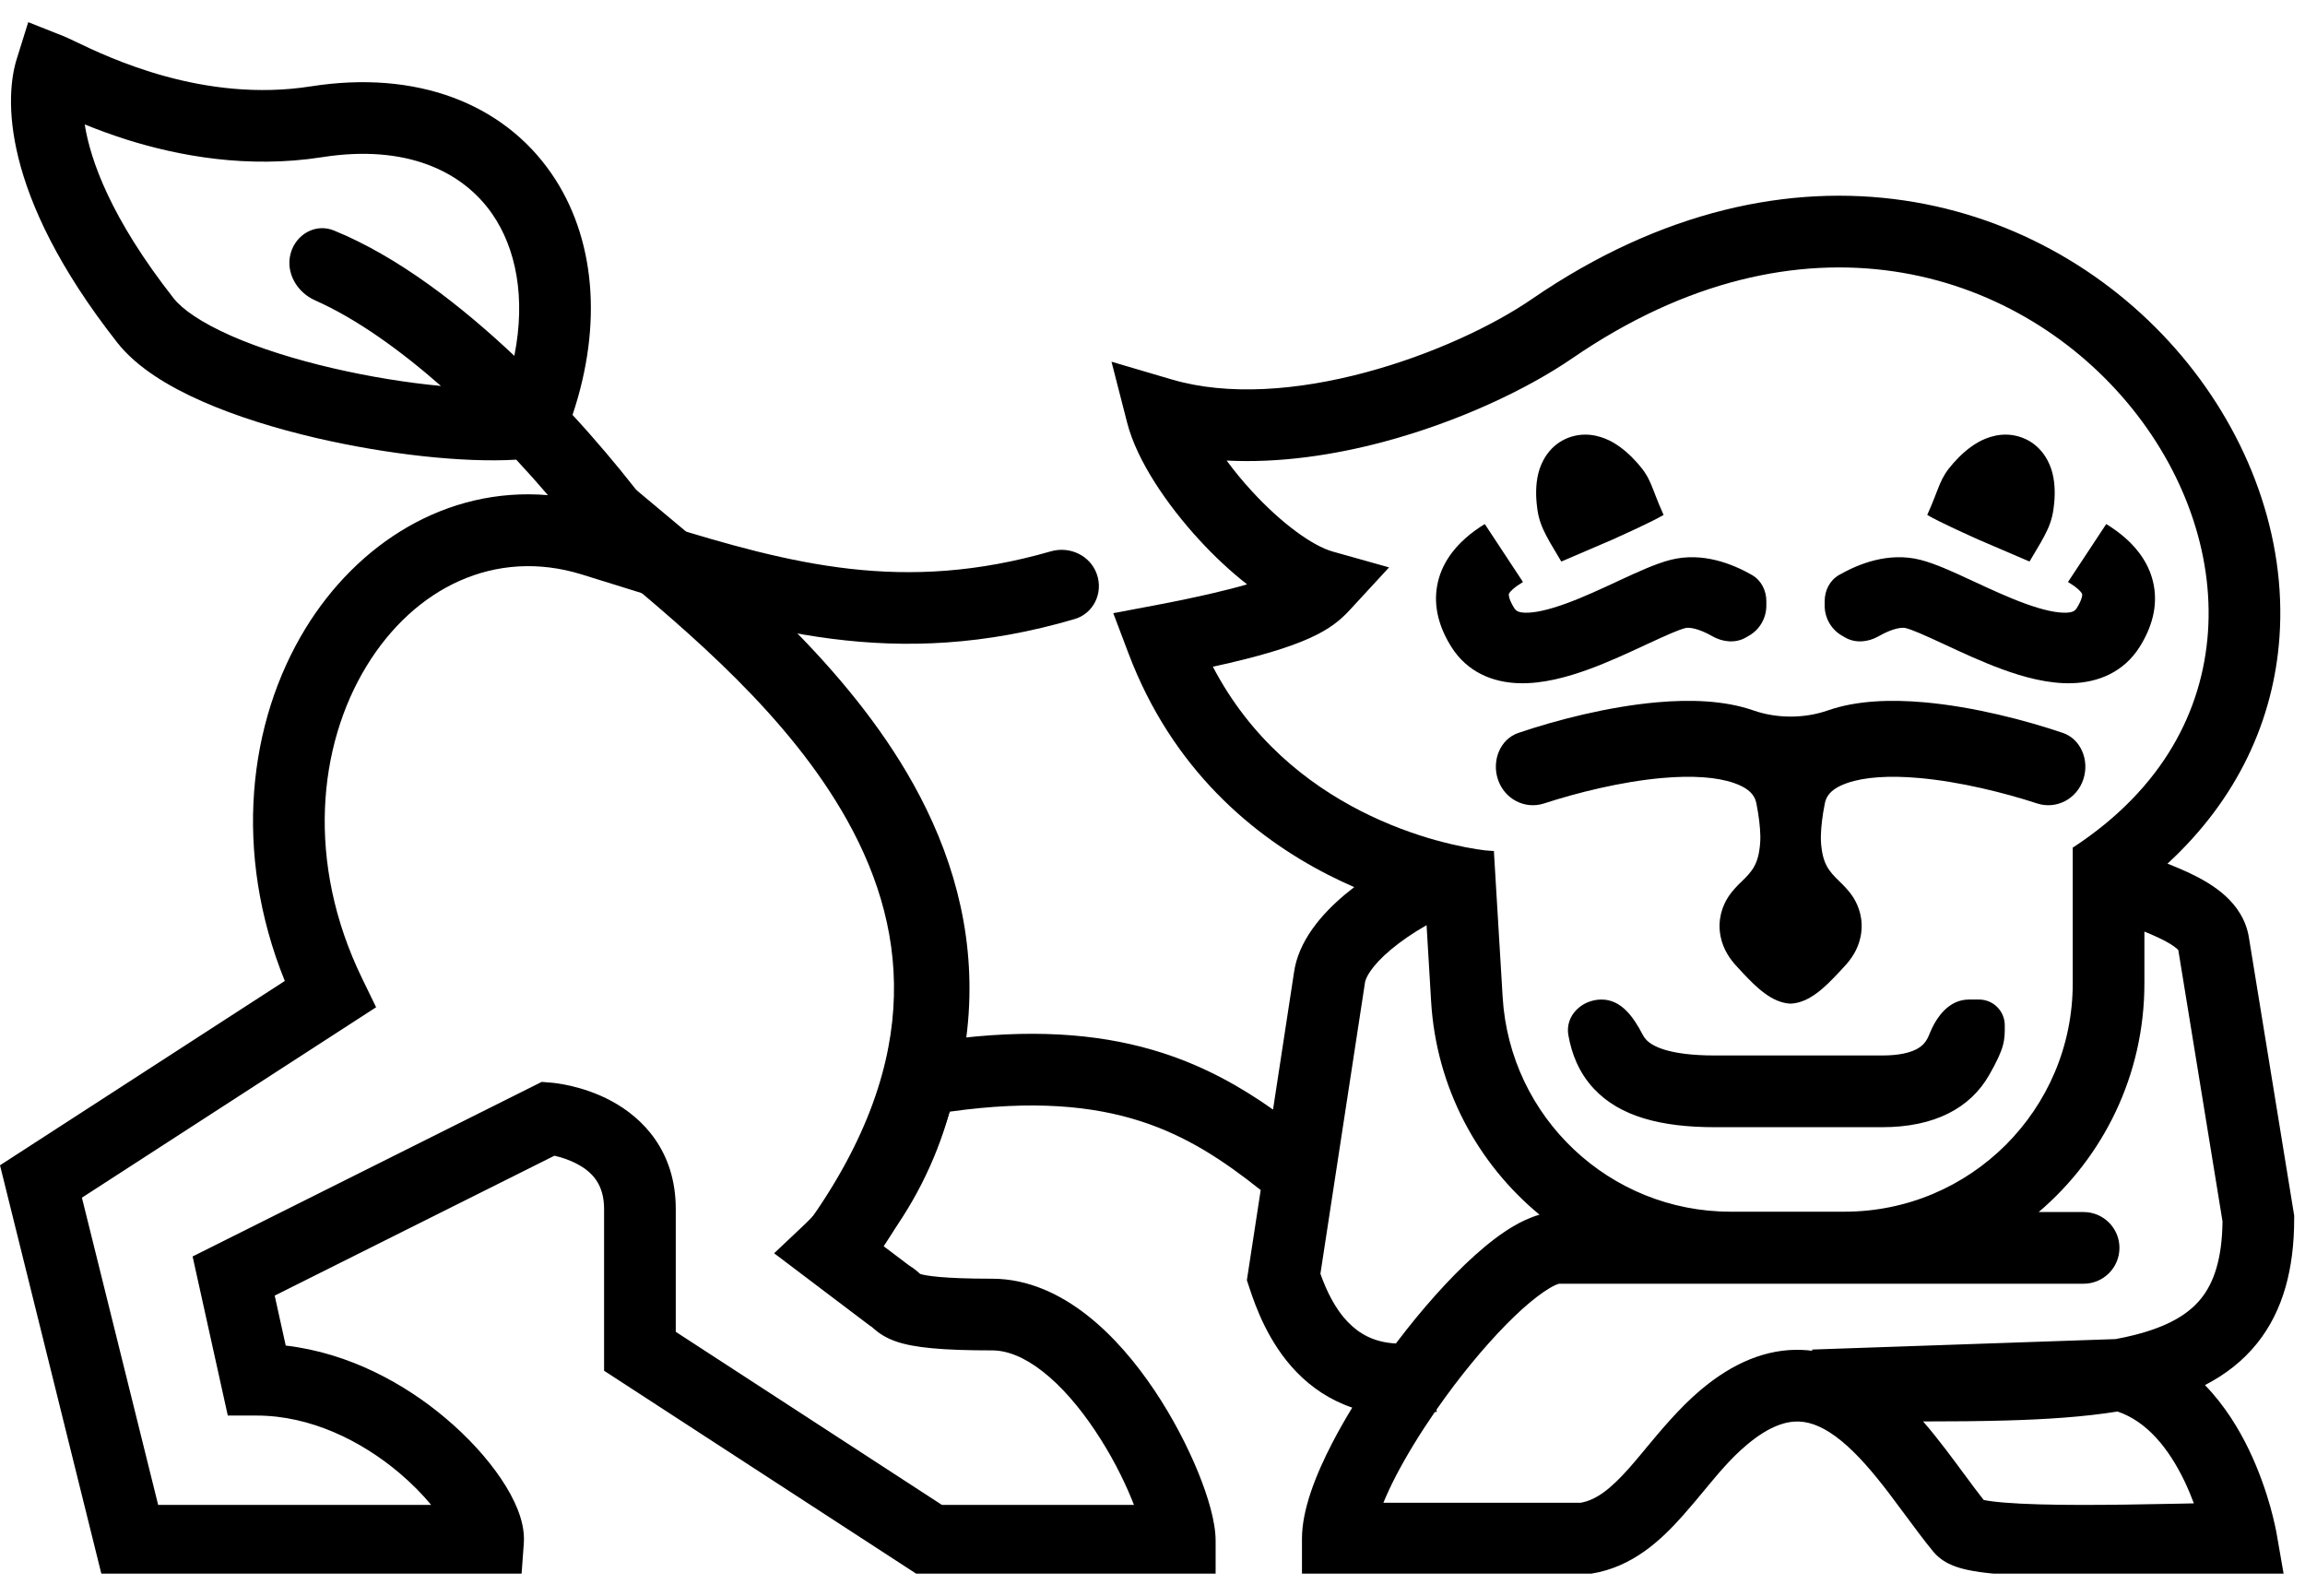 <svg width="52" height="36" viewBox="0 0 52 36" fill="none" xmlns="http://www.w3.org/2000/svg">
<path fill-rule="evenodd" clip-rule="evenodd" d="M7.267 3.546C9.16 3.248 10.436 3.862 11.105 4.827C11.637 5.597 11.867 6.708 11.603 8.027C10.41 6.902 8.981 5.788 7.531 5.199C7.117 5.031 6.671 5.289 6.556 5.721C6.44 6.152 6.699 6.594 7.107 6.775C8.042 7.19 9.022 7.895 9.948 8.707C9.193 8.636 8.345 8.501 7.506 8.306C6.661 8.11 5.861 7.86 5.209 7.573C4.535 7.275 4.111 6.976 3.917 6.729C2.505 4.93 2.041 3.622 1.911 2.807C2.2 2.924 2.529 3.046 2.871 3.154C4.025 3.515 5.583 3.81 7.267 3.546ZM12.435 3.907C13.434 5.351 13.6 7.321 12.916 9.36C13.464 9.955 13.934 10.518 14.296 10.98C14.532 11.281 14.725 11.544 14.866 11.75C14.882 11.774 14.898 11.797 14.913 11.821C17.887 12.739 20.387 13.394 23.707 12.438C24.136 12.314 24.598 12.533 24.745 12.955C24.893 13.376 24.671 13.84 24.242 13.966C20.174 15.162 17.131 14.21 13.88 13.194C13.628 13.115 13.375 13.036 13.12 12.958C11.179 12.359 9.354 13.248 8.268 15.028C7.18 16.811 6.89 19.445 8.172 22.079L8.485 22.723L1.848 27.019L3.568 33.95L9.727 33.95C9.535 33.717 9.293 33.469 9.007 33.227C8.155 32.509 7.011 31.934 5.788 31.934H5.139L4.345 28.345L12.221 24.407L12.445 24.425L12.449 24.426L12.453 24.426L12.463 24.427L12.493 24.43C12.516 24.433 12.548 24.437 12.585 24.442C12.661 24.453 12.764 24.471 12.885 24.499C13.124 24.555 13.454 24.655 13.791 24.837C14.492 25.213 15.245 25.961 15.245 27.275V30.045L21.25 33.95H25.582C25.566 33.91 25.549 33.868 25.532 33.825C25.337 33.345 25.051 32.789 24.699 32.265C24.346 31.737 23.944 31.27 23.526 30.942C23.106 30.613 22.722 30.464 22.381 30.464C21.244 30.464 20.615 30.401 20.218 30.264C19.975 30.18 19.818 30.07 19.697 29.961L19.663 29.93L19.642 29.92L17.464 28.273L18.16 27.616C19.012 26.812 19.882 25.298 20.048 23.656C20.05 23.642 20.051 23.628 20.052 23.614L21.687 23.412C21.687 23.413 21.687 23.414 21.687 23.416C23.53 23.208 24.986 23.355 26.224 23.753C27.192 24.065 27.997 24.521 28.719 25.031L29.19 21.952C29.286 21.232 29.811 20.625 30.343 20.179C30.41 20.123 30.48 20.068 30.551 20.013C30.356 19.928 30.158 19.835 29.958 19.733C28.283 18.877 26.446 17.359 25.456 14.734L25.115 13.833L26.062 13.654C27.01 13.475 27.671 13.317 28.134 13.183C27.746 12.88 27.377 12.53 27.054 12.178C26.324 11.384 25.647 10.389 25.429 9.539L25.075 8.16L26.44 8.562C27.707 8.934 29.27 8.812 30.797 8.404C32.315 7.999 33.697 7.339 34.558 6.747C40.439 2.71 46.185 4.421 49.224 8.037C50.729 9.828 51.584 12.105 51.424 14.372C51.294 16.224 50.489 18.019 48.898 19.483C49.069 19.551 49.232 19.619 49.379 19.688C49.663 19.822 49.959 19.988 50.201 20.208C50.451 20.435 50.675 20.749 50.737 21.164L51.756 27.423V27.488C51.756 28.621 51.508 29.567 50.922 30.301C50.598 30.706 50.197 31.013 49.743 31.247C50.191 31.708 50.513 32.242 50.737 32.709C50.968 33.191 51.121 33.65 51.216 33.986C51.263 34.156 51.297 34.297 51.319 34.397C51.331 34.448 51.339 34.489 51.345 34.518L51.351 34.553L51.353 34.564L51.354 34.568L51.354 34.569L51.355 34.57L51.517 35.5H44.974C44.758 35.48 44.552 35.452 44.374 35.413C44.27 35.39 44.154 35.358 44.041 35.311C43.946 35.271 43.766 35.185 43.62 35.011C43.418 34.768 43.19 34.459 42.967 34.158C42.843 33.99 42.72 33.824 42.604 33.672C42.251 33.211 41.903 32.803 41.542 32.507C41.184 32.214 40.873 32.08 40.586 32.069C40.313 32.059 39.926 32.155 39.4 32.601C39.045 32.901 38.771 33.232 38.461 33.606L38.461 33.606C38.309 33.79 38.148 33.984 37.965 34.19C37.481 34.735 36.836 35.351 35.901 35.5H29.372L29.372 34.709C29.372 34.056 29.682 33.275 30.049 32.564C30.186 32.299 30.34 32.028 30.506 31.755C30.002 31.584 29.586 31.3 29.252 30.955C28.612 30.295 28.324 29.468 28.19 29.065L28.129 28.88L28.441 26.847C27.597 26.176 26.771 25.628 25.729 25.293C24.665 24.951 23.314 24.812 21.422 25.079C21.105 26.24 20.544 27.289 19.907 28.093L20.512 28.55C20.581 28.591 20.638 28.634 20.685 28.674C20.714 28.699 20.739 28.721 20.753 28.735L20.757 28.739C20.881 28.778 21.267 28.847 22.381 28.847C23.204 28.847 23.931 29.205 24.523 29.669C25.118 30.135 25.629 30.747 26.043 31.364C26.459 31.984 26.795 32.639 27.03 33.214C27.251 33.757 27.424 34.33 27.424 34.759V35.5H20.667L13.628 30.923V27.275C13.628 26.711 13.353 26.437 13.026 26.262C12.85 26.167 12.665 26.108 12.518 26.075L12.508 26.072L6.197 29.228L6.446 30.355C7.89 30.524 9.144 31.227 10.049 31.991C10.573 32.432 11.005 32.914 11.308 33.366C11.459 33.591 11.587 33.822 11.677 34.049C11.762 34.263 11.838 34.534 11.817 34.818L11.767 35.5H2.286L0 26.288L6.425 22.13C5.25 19.226 5.6 16.295 6.887 14.185C8.066 12.254 10.071 10.98 12.361 11.17C12.143 10.915 11.903 10.646 11.647 10.37C10.441 10.442 8.722 10.249 7.14 9.882C6.229 9.67 5.327 9.393 4.556 9.052C3.808 8.722 3.088 8.292 2.645 7.728C-0.018 4.337 0.121 2.15 0.377 1.332L0.637 0.5L1.447 0.821C1.499 0.842 1.582 0.882 1.692 0.934C2.467 1.306 4.597 2.328 7.016 1.948C9.389 1.575 11.342 2.328 12.435 3.907ZM12.311 26.037L12.314 26.038L12.313 26.038L12.311 26.037ZM46.76 19.116L46.771 19.116C48.808 17.779 49.687 16.021 49.811 14.259C49.937 12.469 49.262 10.596 47.986 9.077C45.462 6.075 40.643 4.532 35.473 8.081C34.446 8.786 32.893 9.519 31.214 9.967C30.09 10.267 28.863 10.451 27.673 10.39C27.84 10.618 28.032 10.853 28.245 11.084C28.915 11.813 29.613 12.315 30.066 12.443L31.337 12.8L30.442 13.77C30.038 14.207 29.478 14.58 27.362 15.041C28.216 16.674 29.489 17.677 30.694 18.293C31.315 18.61 31.912 18.822 32.411 18.96L32.419 18.956L32.422 18.962C32.893 19.092 33.277 19.157 33.511 19.185L33.701 19.199L33.701 19.201L33.704 19.201L33.703 19.224L33.899 22.49C34.061 25.211 36.315 27.335 39.04 27.335H41.61C44.454 27.335 46.76 25.029 46.76 22.185V19.116ZM48.377 22.185V21.016C48.488 21.061 48.593 21.106 48.691 21.152C48.915 21.257 49.044 21.342 49.113 21.405C49.127 21.417 49.136 21.427 49.142 21.433L50.139 27.552C50.13 28.419 49.935 28.945 49.658 29.291C49.373 29.648 48.912 29.924 48.159 30.115C48.022 30.15 47.878 30.181 47.727 30.209L40.882 30.445L40.883 30.472C40.806 30.463 40.727 30.456 40.647 30.453C39.866 30.423 39.099 30.735 38.354 31.367C37.886 31.763 37.461 32.275 37.111 32.696L37.111 32.697C36.982 32.852 36.863 32.996 36.756 33.116C36.32 33.607 36.001 33.841 35.659 33.901H31.209C31.281 33.724 31.373 33.526 31.486 33.306C31.724 32.847 32.028 32.35 32.367 31.857L32.415 31.849L32.406 31.802C32.535 31.617 32.668 31.433 32.805 31.252C33.322 30.571 33.867 29.96 34.347 29.527C34.589 29.311 34.796 29.155 34.962 29.057C35.082 28.986 35.147 28.967 35.164 28.962L35.167 28.961L35.168 28.96H47.005C47.452 28.96 47.814 28.598 47.814 28.151C47.814 27.705 47.452 27.343 47.005 27.343H45.992C47.452 26.101 48.377 24.251 48.377 22.185ZM32.285 22.586C32.4 24.532 33.33 26.246 34.731 27.403C34.512 27.465 34.311 27.564 34.142 27.663C33.851 27.834 33.554 28.066 33.266 28.325C32.688 28.845 32.074 29.539 31.516 30.275L31.492 30.308C30.974 30.282 30.646 30.07 30.413 29.829C30.103 29.51 29.915 29.09 29.788 28.735L30.792 22.177L30.793 22.167C30.806 22.067 30.931 21.797 31.382 21.419C31.606 21.232 31.877 21.046 32.183 20.871L32.285 22.586ZM43.385 32.067C44.039 32.067 44.657 32.062 45.233 32.046C46.157 32.021 47.01 31.965 47.77 31.843C48.433 32.065 48.926 32.676 49.279 33.409C49.362 33.583 49.433 33.754 49.493 33.915L49.211 33.921L48.939 33.926C48.3 33.939 47.6 33.951 46.941 33.95C46.277 33.949 45.672 33.935 45.221 33.898C45.012 33.881 44.857 33.86 44.752 33.839C44.612 33.664 44.472 33.473 44.317 33.262L44.316 33.261L44.315 33.261C44.186 33.085 44.046 32.896 43.888 32.689C43.733 32.486 43.565 32.275 43.385 32.067ZM38.689 23.811C37.617 23.811 37.261 23.587 37.14 23.457C37.11 23.426 37.083 23.389 37.059 23.343C36.853 22.946 36.577 22.549 36.13 22.549C35.683 22.549 35.303 22.915 35.382 23.355C35.456 23.769 35.617 24.2 35.963 24.567C36.548 25.188 37.472 25.429 38.689 25.429H42.458C43.651 25.429 44.452 24.993 44.876 24.25C45.228 23.633 45.228 23.47 45.227 23.133L45.227 23.13C45.227 22.809 44.967 22.549 44.647 22.549H44.419C43.972 22.549 43.681 22.933 43.519 23.349C43.505 23.384 43.489 23.417 43.471 23.448C43.405 23.565 43.225 23.811 42.458 23.811H38.689Z" fill="black"/>
<path fill-rule="evenodd" clip-rule="evenodd" d="M13.751 12.77C13.542 12.595 13.339 12.425 13.145 12.261L14.244 10.961C14.429 11.117 14.628 11.283 14.837 11.457C16.597 12.922 19.118 15.02 20.603 17.685C21.448 19.201 21.981 20.935 21.852 22.869C21.724 24.804 20.939 26.861 19.282 29.034L17.928 28.001C19.425 26.038 20.051 24.293 20.153 22.756C20.256 21.219 19.839 19.811 19.116 18.513C17.797 16.146 15.536 14.259 13.751 12.77Z" fill="black"/>
<path fill-rule="evenodd" clip-rule="evenodd" d="M39.556 16.027C40.085 16.212 40.706 16.212 41.235 16.027C41.889 15.798 42.667 15.778 43.404 15.843C44.518 15.941 45.694 16.248 46.537 16.534C46.94 16.671 47.14 17.144 47.001 17.576C46.853 18.031 46.386 18.264 45.959 18.126C45.218 17.884 44.22 17.633 43.29 17.551C42.625 17.492 42.063 17.528 41.671 17.665C41.451 17.742 41.327 17.832 41.256 17.925C41.205 17.991 41.181 18.058 41.168 18.122C41.139 18.268 41.118 18.399 41.104 18.518C41.076 18.764 41.062 18.957 41.106 19.217C41.111 19.245 41.117 19.27 41.122 19.294C41.168 19.491 41.247 19.614 41.341 19.722C41.389 19.777 41.435 19.823 41.498 19.884L41.499 19.886L41.527 19.913L41.535 19.921L41.535 19.921C41.596 19.98 41.716 20.099 41.809 20.245C41.928 20.432 42.05 20.74 41.976 21.122C41.914 21.439 41.741 21.659 41.621 21.789L41.611 21.8L41.611 21.8C41.561 21.855 41.514 21.906 41.468 21.954C41.167 22.274 40.817 22.623 40.395 22.642C39.974 22.623 39.623 22.274 39.322 21.954C39.277 21.906 39.23 21.855 39.18 21.8L39.17 21.789C39.05 21.659 38.877 21.439 38.815 21.122C38.741 20.74 38.863 20.432 38.982 20.245C39.075 20.099 39.195 19.98 39.255 19.921L39.256 19.921L39.264 19.913L39.292 19.886L39.293 19.884C39.356 19.823 39.402 19.777 39.45 19.722C39.544 19.614 39.623 19.491 39.669 19.294C39.674 19.27 39.68 19.245 39.684 19.217C39.729 18.957 39.715 18.764 39.687 18.518C39.673 18.399 39.652 18.268 39.623 18.122C39.61 18.058 39.586 17.991 39.535 17.925C39.464 17.832 39.34 17.742 39.12 17.665C38.728 17.528 38.166 17.492 37.501 17.551C36.571 17.633 35.573 17.884 34.831 18.126C34.405 18.264 33.938 18.031 33.79 17.576C33.651 17.144 33.851 16.671 34.254 16.534C35.096 16.248 36.273 15.941 37.387 15.843C38.124 15.778 38.902 15.798 39.556 16.027Z" fill="black"/>
<path fill-rule="evenodd" clip-rule="evenodd" d="M47.516 11.822L46.653 13.13C46.746 13.185 46.821 13.238 46.879 13.289C46.925 13.329 46.949 13.36 46.96 13.378C46.971 13.394 46.972 13.401 46.972 13.404L46.972 13.404L46.972 13.404C46.973 13.406 46.977 13.427 46.966 13.472C46.954 13.52 46.925 13.598 46.857 13.709C46.815 13.776 46.77 13.817 46.605 13.822C46.395 13.828 46.087 13.763 45.682 13.615C45.3 13.476 44.907 13.293 44.514 13.111L44.474 13.092L44.447 13.08C44.088 12.913 43.664 12.716 43.325 12.63C42.602 12.447 41.927 12.721 41.489 12.971C41.28 13.09 41.164 13.32 41.164 13.561V13.664C41.164 13.943 41.313 14.201 41.554 14.34L41.627 14.382C41.859 14.516 42.145 14.487 42.378 14.355C42.714 14.163 42.917 14.15 42.991 14.169C43.141 14.207 43.403 14.322 43.831 14.521L43.892 14.549L43.892 14.549C44.267 14.724 44.723 14.936 45.179 15.102C45.649 15.273 46.206 15.429 46.743 15.413C47.326 15.396 47.911 15.171 48.276 14.584C48.546 14.15 48.676 13.687 48.59 13.211C48.504 12.738 48.227 12.385 47.95 12.14C47.811 12.017 47.661 11.912 47.516 11.822Z" fill="black"/>
<path fill-rule="evenodd" clip-rule="evenodd" d="M44.622 12.169C44.405 12.07 43.764 11.784 43.478 11.617C43.769 10.969 43.745 10.81 44.066 10.449C44.224 10.27 44.41 10.1 44.622 9.979C44.82 9.867 45.16 9.734 45.548 9.849C45.975 9.976 46.188 10.316 46.276 10.582C46.359 10.836 46.364 11.106 46.343 11.342C46.3 11.826 46.171 12.022 45.785 12.668L44.622 12.169Z" fill="black"/>
<path fill-rule="evenodd" clip-rule="evenodd" d="M33.496 11.822L34.358 13.13C34.266 13.185 34.191 13.238 34.133 13.289C34.087 13.329 34.063 13.36 34.051 13.378C34.041 13.394 34.04 13.401 34.039 13.404L34.039 13.404L34.039 13.404C34.039 13.406 34.035 13.427 34.046 13.472C34.058 13.52 34.086 13.598 34.155 13.709C34.197 13.776 34.242 13.817 34.407 13.822C34.617 13.828 34.924 13.763 35.33 13.615C35.712 13.476 36.105 13.293 36.498 13.111L36.538 13.092L36.564 13.08C36.924 12.913 37.348 12.716 37.687 12.63C38.41 12.447 39.084 12.721 39.523 12.971C39.732 13.09 39.848 13.32 39.848 13.561V13.664C39.848 13.943 39.699 14.201 39.458 14.34L39.385 14.382C39.153 14.516 38.867 14.487 38.634 14.355C38.298 14.163 38.094 14.15 38.021 14.169C37.871 14.207 37.609 14.322 37.181 14.521L37.12 14.549L37.12 14.549C36.744 14.724 36.289 14.936 35.833 15.102C35.363 15.273 34.806 15.429 34.268 15.413C33.686 15.396 33.101 15.171 32.736 14.584C32.466 14.15 32.336 13.687 32.422 13.211C32.508 12.738 32.785 12.385 33.062 12.14C33.201 12.017 33.35 11.912 33.496 11.822Z" fill="black"/>
<path fill-rule="evenodd" clip-rule="evenodd" d="M36.386 12.169C36.602 12.07 37.244 11.784 37.53 11.617C37.239 10.969 37.263 10.81 36.942 10.449C36.783 10.27 36.598 10.1 36.386 9.979C36.188 9.867 35.848 9.734 35.459 9.849C35.032 9.976 34.82 10.316 34.732 10.582C34.649 10.836 34.644 11.106 34.665 11.342C34.708 11.826 34.836 12.022 35.222 12.668L36.386 12.169Z" fill="black"/>
</svg>
